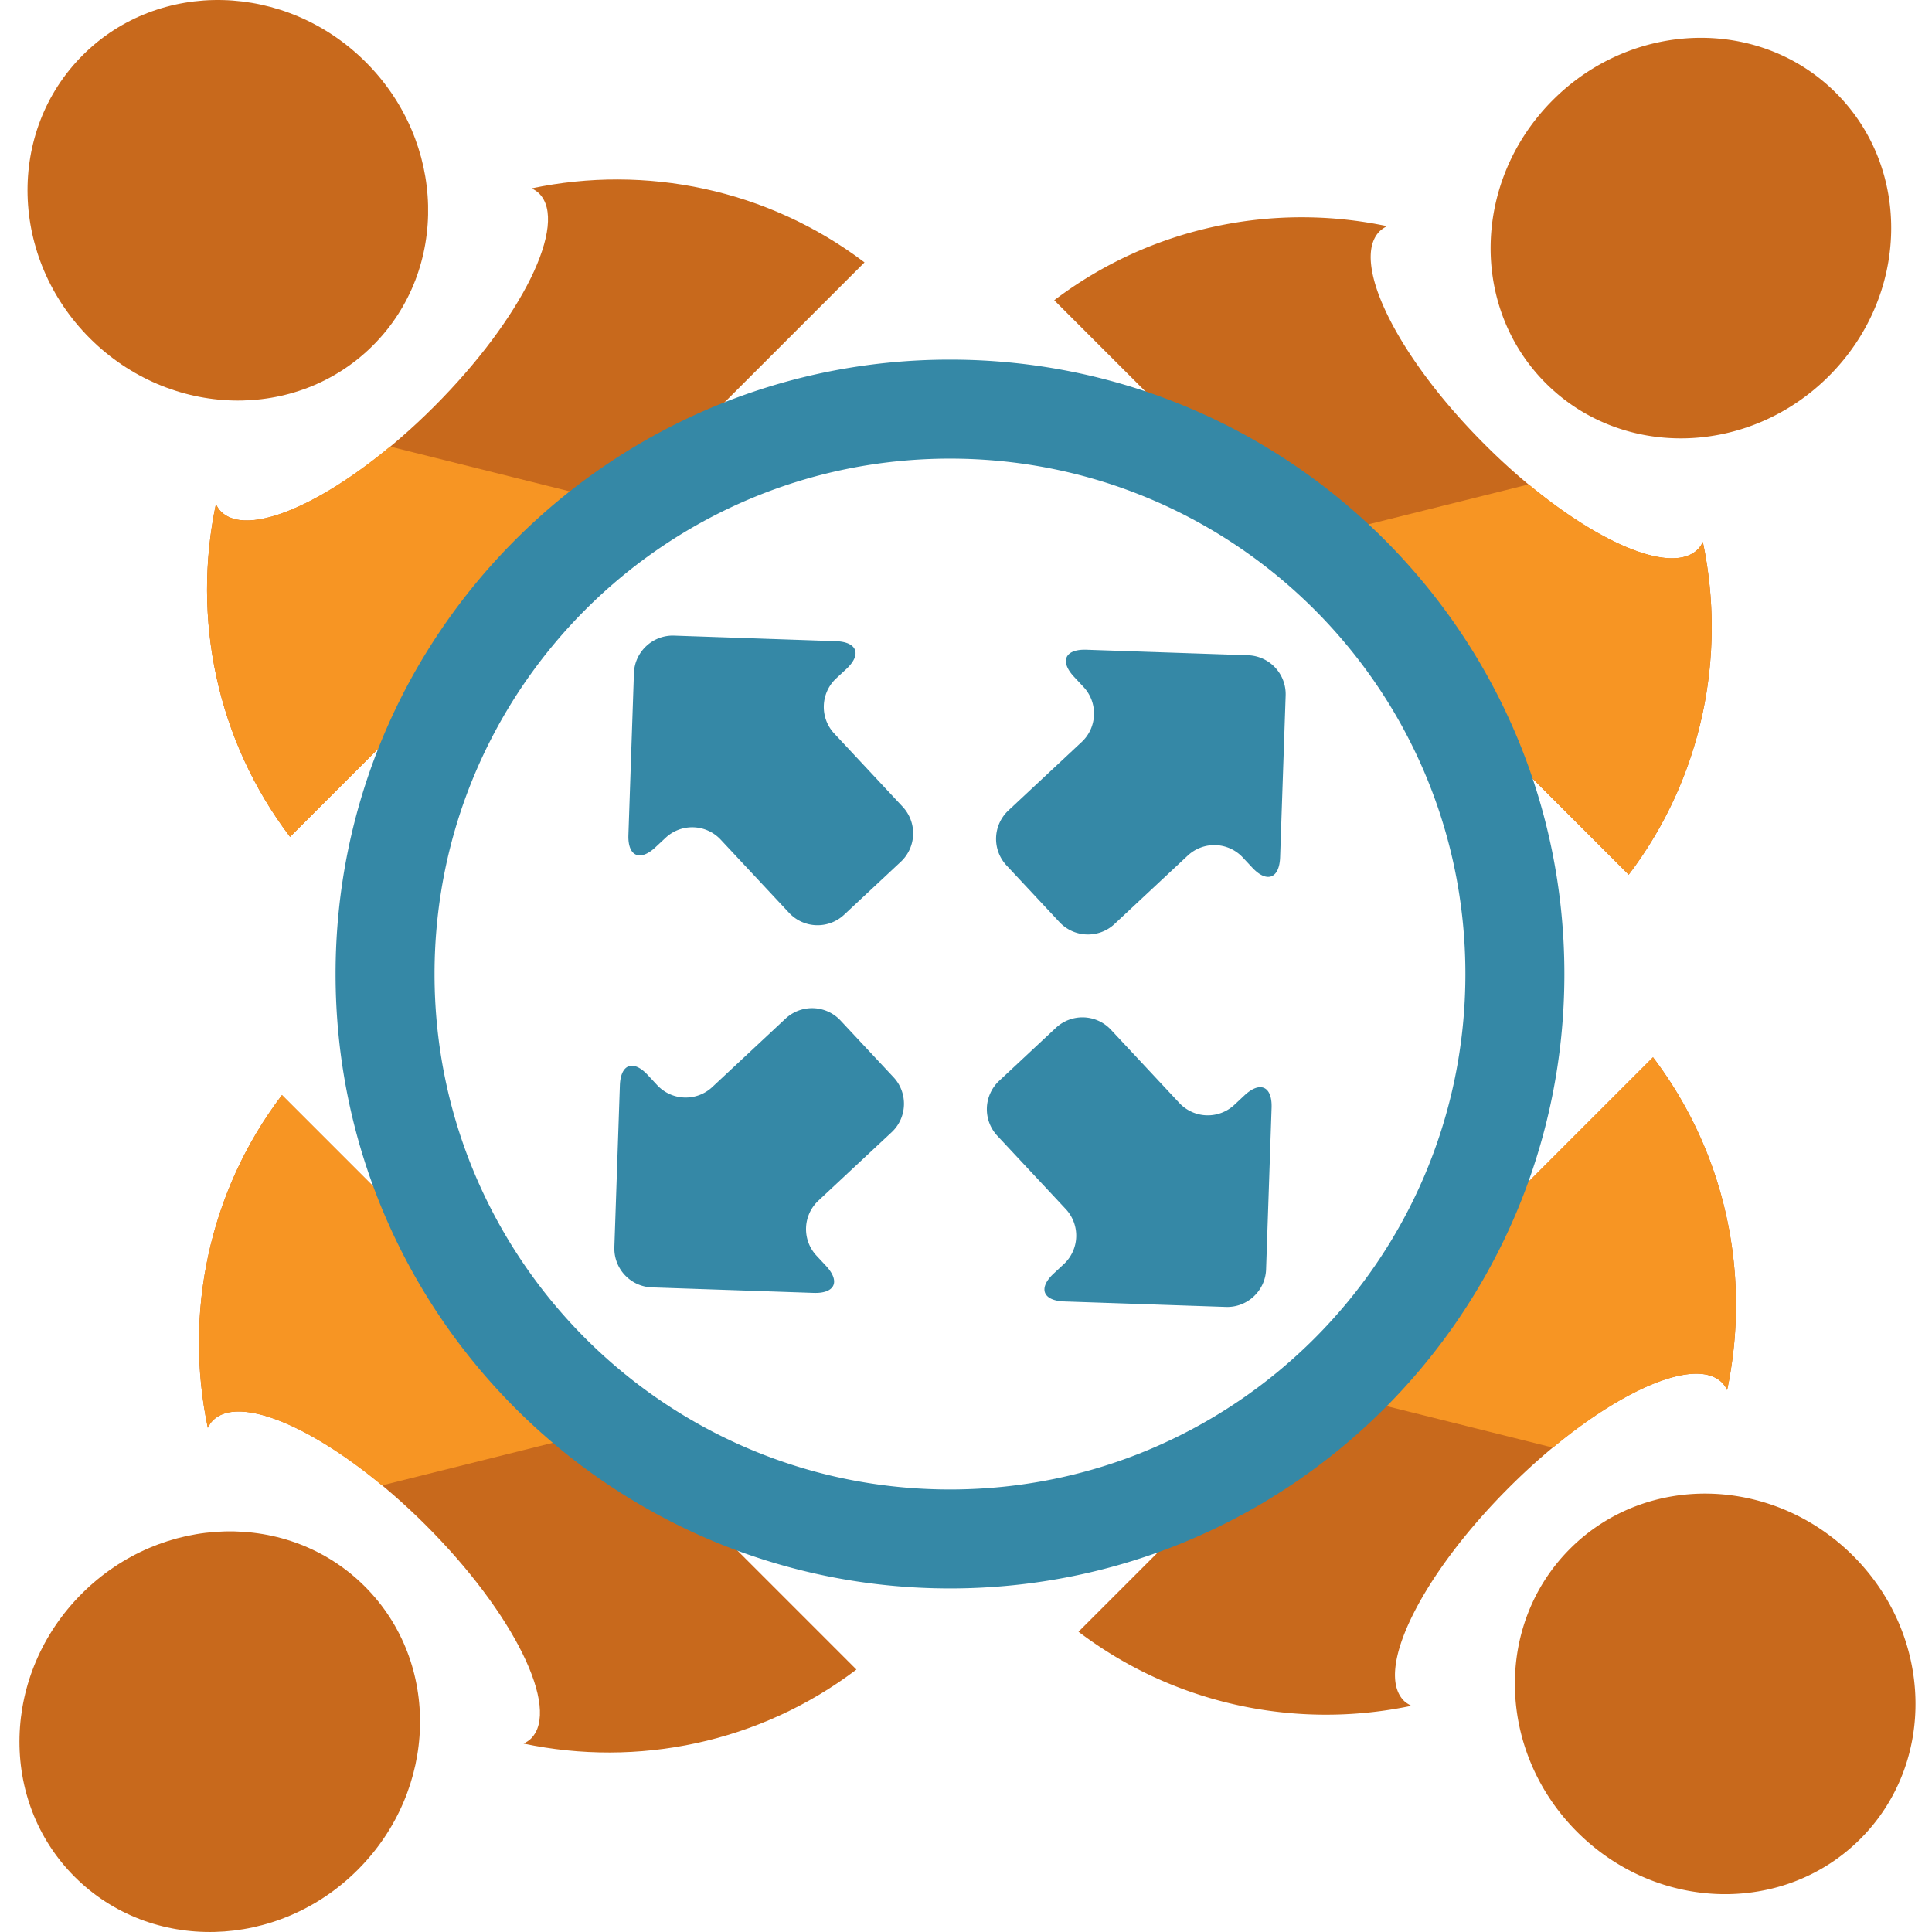<svg xmlns="http://www.w3.org/2000/svg" width="89px" height="89px" viewBox="-6.309 -4.931 89.327 89.327" xmlns:v="https://vecta.io/nano"><path d="M17.901 75.686c.125-.067.243-.136.34-.232 1.379-1.379-.788-5.795-4.852-9.858s-8.478-6.229-9.857-4.851c-.097.096-.169.21-.232.341-1.107-5.26.024-10.903 3.428-15.386l26.56 26.562c-4.486 3.4-10.127 4.532-15.387 3.424zm-7.668 5.833c3.707-3.708 3.854-9.57.329-13.097s-9.385-3.375-13.092.332-3.854 9.563-.328 13.089 9.387 3.381 13.091-.324z" fill="#c8691c"/><path fill="#f79523" d="M11.352 63.747c-3.408-2.825-6.67-4.152-7.82-3.002-.097.096-.169.21-.232.341-1.107-5.26.024-10.903 3.428-15.386l15.367 15.368z"/><path d="M58.944 73.938c-.124-.067-.242-.136-.34-.231-1.38-1.38.788-5.795 4.853-9.859 4.059-4.06 8.479-6.229 9.856-4.851a1.27 1.27 0 0 1 .233.341c1.106-5.26-.025-10.902-3.428-15.385l-26.562 26.56c4.488 3.402 10.128 4.533 15.388 3.425zm7.668 5.832c-3.707-3.707-3.854-9.57-.328-13.095s9.384-3.375 13.092.332 3.854 9.563.327 13.088-9.387 3.38-13.091-.325z" fill="#c8691c"/><path fill="#f79523" d="M65.493 62c3.408-2.825 6.67-4.153 7.82-3.003a1.27 1.27 0 0 1 .233.341c1.106-5.26-.025-10.902-3.428-15.385L54.751 59.32z"/><path d="M18.274 3.777c.125.067.243.136.34.233 1.379 1.379-.788 5.794-4.851 9.857s-8.479 6.23-9.858 4.851c-.097-.097-.168-.211-.232-.341-1.107 5.26.025 10.901 3.428 15.384l26.561-26.56C29.176 3.802 23.535 2.67 18.274 3.777zm-7.667-5.832c3.707 3.707 3.854 9.57.329 13.095s-9.385 3.375-13.093-.332-3.854-9.563-.328-13.088 9.388-3.379 13.092.325z" fill="#c8691c"/><path fill="#f79523" d="M11.726 15.717c-3.408 2.825-6.67 4.153-7.82 3.002-.097-.097-.168-.211-.232-.341-1.107 5.26.025 10.901 3.428 15.384l15.367-15.367z"/><path d="M57.822 5.526a1.45 1.45 0 0 0-.341.233c-1.379 1.379.789 5.794 4.853 9.856 4.059 4.061 8.478 6.231 9.856 4.852.098-.097.169-.211.233-.341 1.106 5.26-.025 10.902-3.428 15.385L42.434 8.951c4.487-3.401 10.128-4.534 15.388-3.425zM65.49-.307c-3.707 3.707-3.854 9.57-.329 13.095s9.385 3.376 13.092-.332 3.853-9.563.328-13.088-9.387-3.379-13.091.325z" fill="#c8691c"/><path fill="#f79523" d="M64.37 17.465c3.408 2.825 6.67 4.152 7.82 3.002.098-.097.169-.211.233-.341 1.106 5.26-.025 10.902-3.428 15.385L53.628 20.143z"/><path d="M37.614 11.697c-15.689 0-28.408 12.719-28.408 28.407s12.719 28.407 28.408 28.407 28.407-12.717 28.407-28.407-12.718-28.407-28.407-28.407zm0 52.238c-13.162 0-23.832-10.67-23.832-23.831s10.669-23.83 23.832-23.83 23.83 10.668 23.83 23.83-10.67 23.831-23.83 23.831zm13.977-28.75c.675.723 1.253.505 1.287-.482l.256-7.482a1.8 1.8 0 0 0-1.733-1.856l-7.481-.255c-.989-.033-1.244.529-.57 1.251l.442.474c.674.722.635 1.864-.087 2.539l-3.392 3.169a1.8 1.8 0 0 0-.087 2.538l2.453 2.626c.674.722 1.817.761 2.539.087l3.392-3.169a1.8 1.8 0 0 1 2.539.087zM31.88 53.595c.674.722.419 1.285-.569 1.252l-7.481-.255a1.8 1.8 0 0 1-1.734-1.857l.255-7.48c.034-.988.613-1.205 1.288-.484l.442.475a1.8 1.8 0 0 0 2.539.086l3.393-3.169a1.8 1.8 0 0 1 2.539.088l2.453 2.626c.675.722.635 1.865-.086 2.539l-3.393 3.169a1.8 1.8 0 0 0-.086 2.538zm.941-27.594c.722-.674.505-1.253-.482-1.287l-7.481-.257c-.989-.033-1.824.748-1.857 1.735l-.255 7.482c-.034.986.529 1.243 1.251.568l.473-.441a1.8 1.8 0 0 1 2.539.086l3.169 3.392a1.8 1.8 0 0 0 2.539.086l2.625-2.453a1.8 1.8 0 0 0 .087-2.539l-3.168-3.392c-.674-.723-.636-1.864.086-2.54zm18.411 19.711c.722-.674 1.284-.418 1.252.57l-.255 7.481c-.034.986-.87 1.768-1.858 1.733l-7.481-.254c-.986-.035-1.205-.615-.482-1.289l.475-.442a1.8 1.8 0 0 0 .086-2.538L39.8 47.58a1.8 1.8 0 0 1 .088-2.539l2.625-2.452a1.8 1.8 0 0 1 2.539.086l3.168 3.393a1.8 1.8 0 0 0 2.539.087z" fill="#3588a6"/></svg>